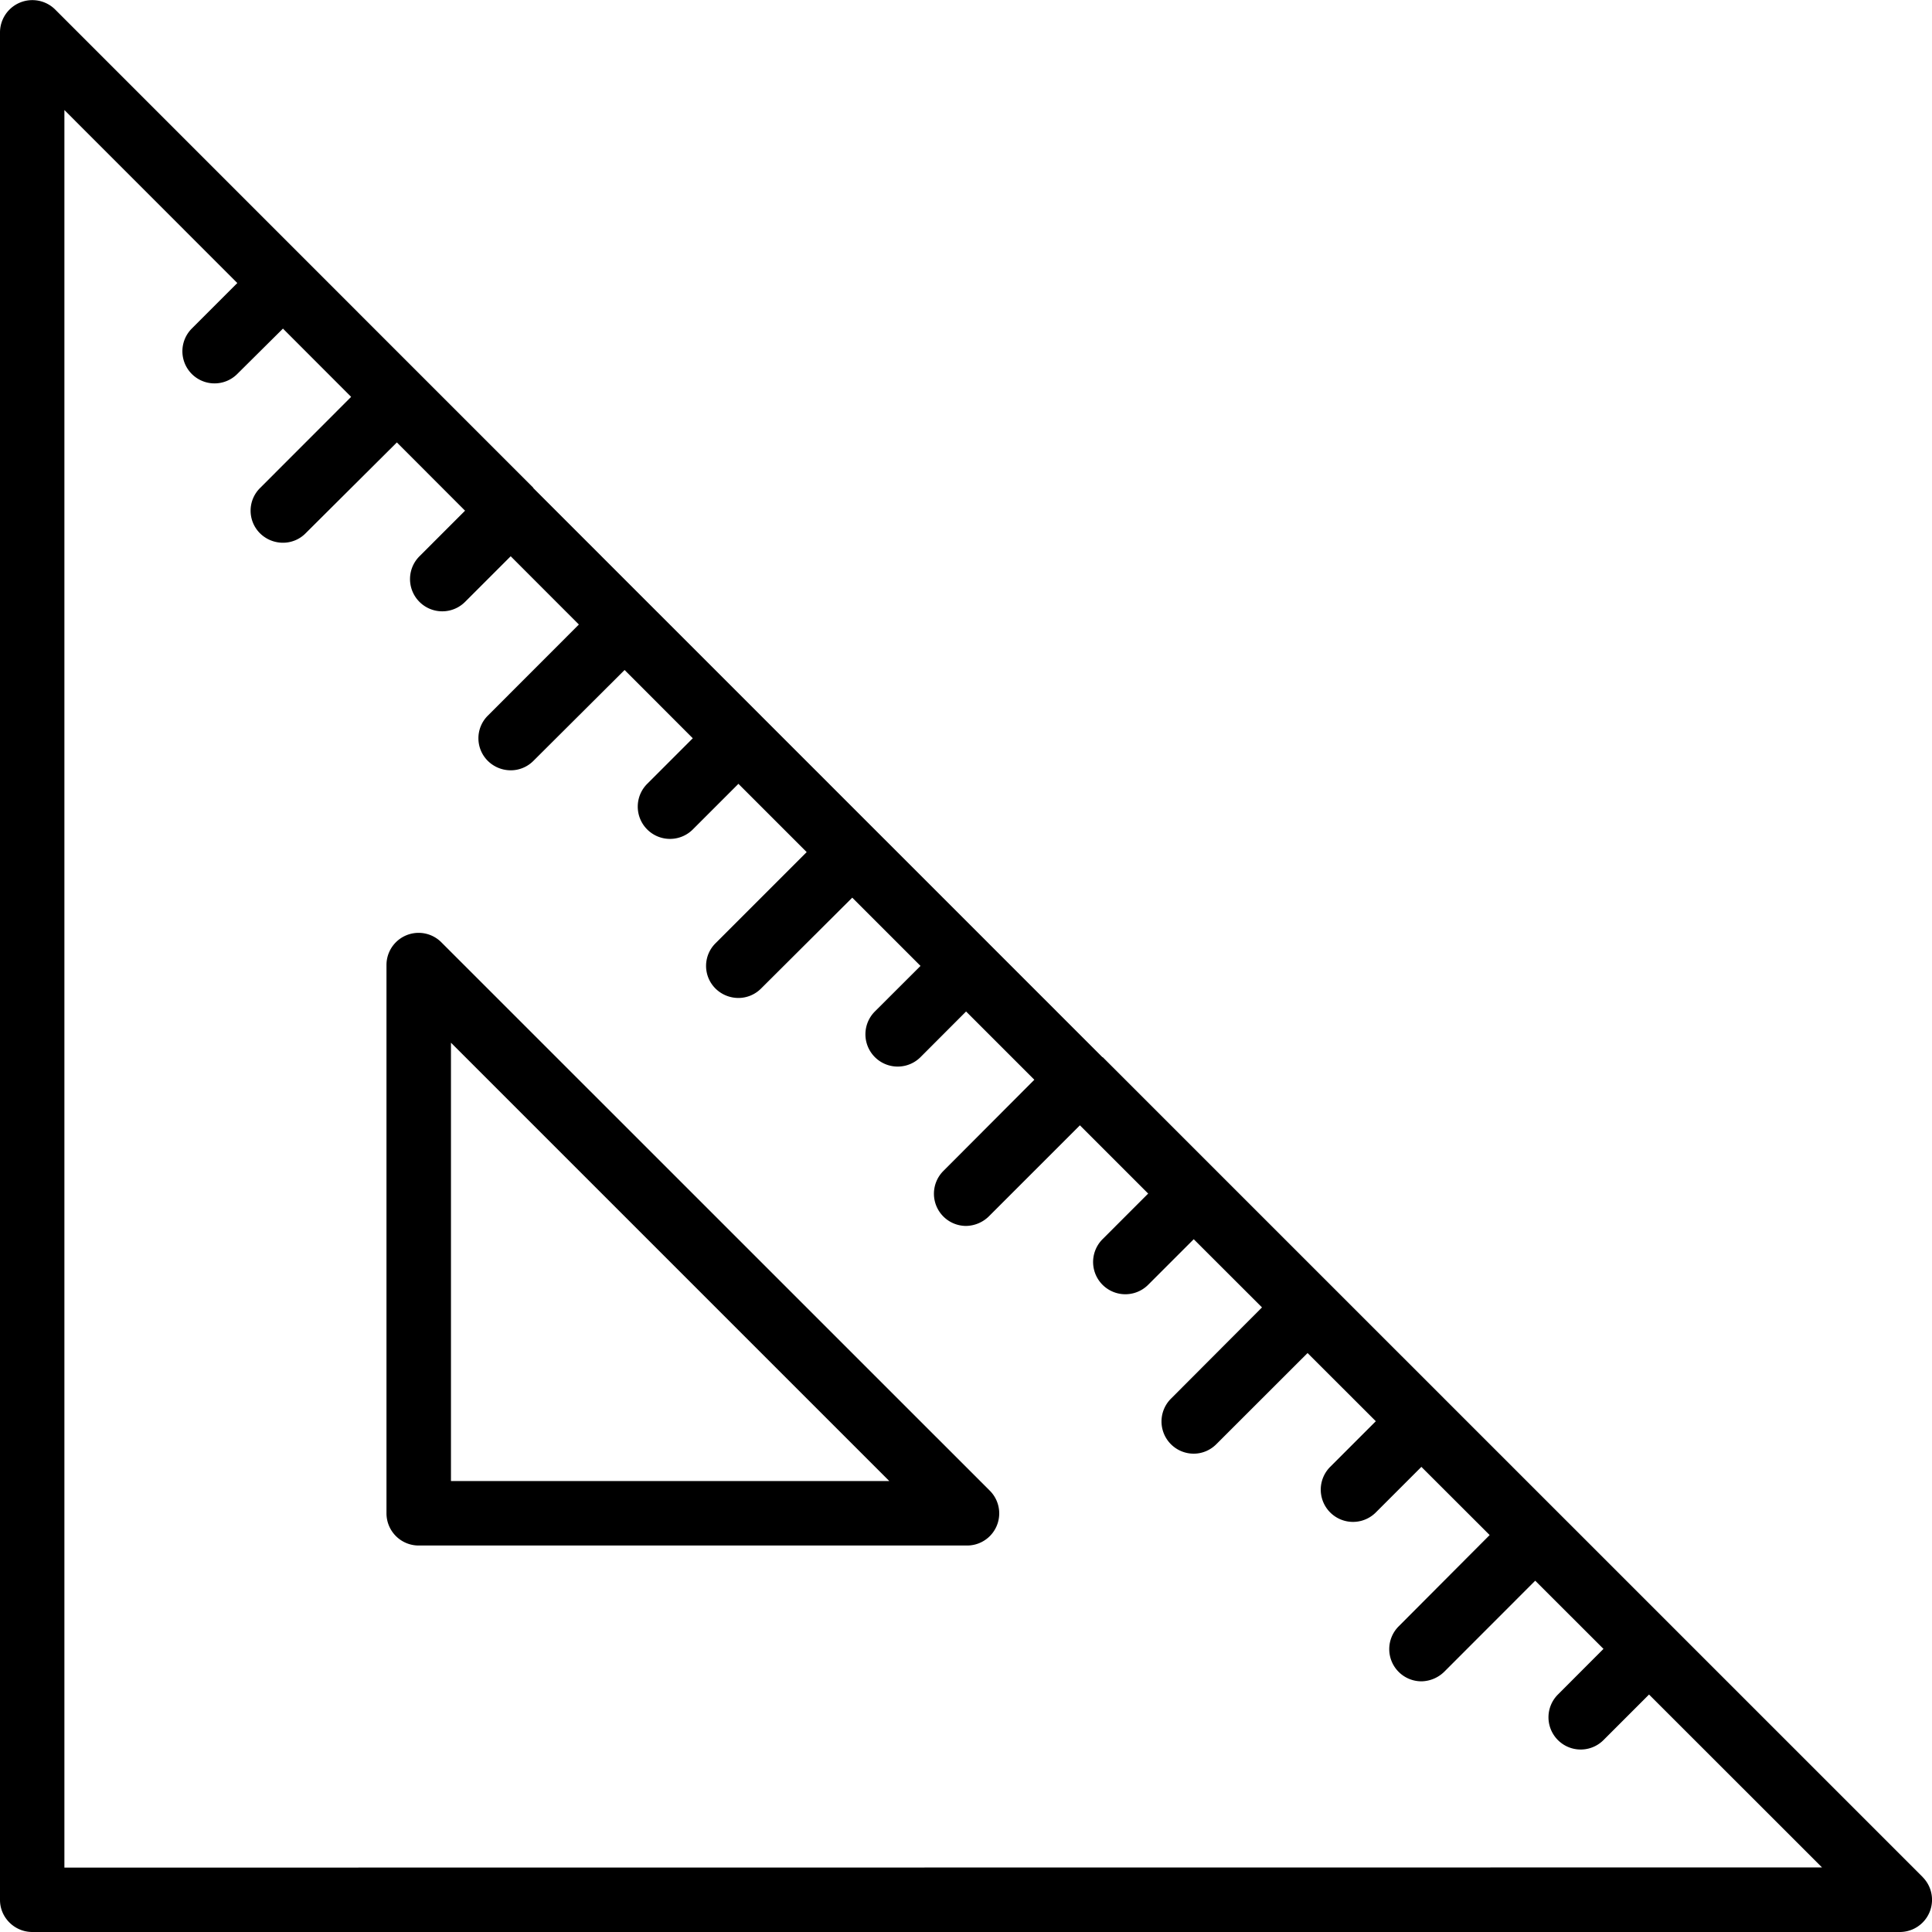 <svg xmlns="http://www.w3.org/2000/svg" width="32" height="32" viewBox="0 0 24 24">
    <path d="M23.883 23.316L13.699 13.133h-.004l-7.07-7.07v-.004L.684.117A.402.402 0 0 0 0 .402v23.2c0 .218.18.398.402.398h23.2a.4.4 0 0 0 .28-.684zM.8 23.2V1.367l2.148 2.149-.566.566a.399.399 0 1 0 .566.563l.567-.563.847.848L3.23 6.063a.396.396 0 0 0 0 .562.405.405 0 0 0 .286.117c.101 0 .203-.039.28-.117L4.93 5.496l.847.848-.566.566a.4.4 0 0 0 .566.567l.567-.567.847.848L6.06 8.89a.396.396 0 0 0 0 .562.405.405 0 0 0 .285.117c.101 0 .203-.039.281-.117l1.133-1.129.847.848-.566.566a.4.4 0 0 0 .566.567l.567-.567.848.848-1.133 1.133a.396.396 0 0 0 0 .562.405.405 0 0 0 .285.117c.101 0 .203-.039.281-.117l1.133-1.129.848.848-.567.566a.4.4 0 0 0 .567.567l.566-.567.848.848-1.13 1.133a.4.4 0 0 0 .282.683.414.414 0 0 0 .281-.117l1.133-1.133.848.848-.567.567a.4.4 0 0 0 .567.566l.566-.566.848.847-1.13 1.133a.4.4 0 0 0 .282.684c.102 0 .203-.04.281-.118l1.133-1.132.848.847-.567.567a.4.4 0 0 0 .567.566l.566-.566.848.847-1.129 1.133a.4.4 0 0 0 .281.684.414.414 0 0 0 .282-.117l1.132-1.133.848.847-.566.567a.4.4 0 0 0 .566.566l.566-.566 2.149 2.148zm0 0"/>
    <path d="M5.484 11.707a.399.399 0 0 0-.683.281v6.813a.4.4 0 0 0 .398.398h6.813a.399.399 0 0 0 .281-.684zm.118 6.691v-5.445l5.445 5.445zm0 0"/>
</svg>
